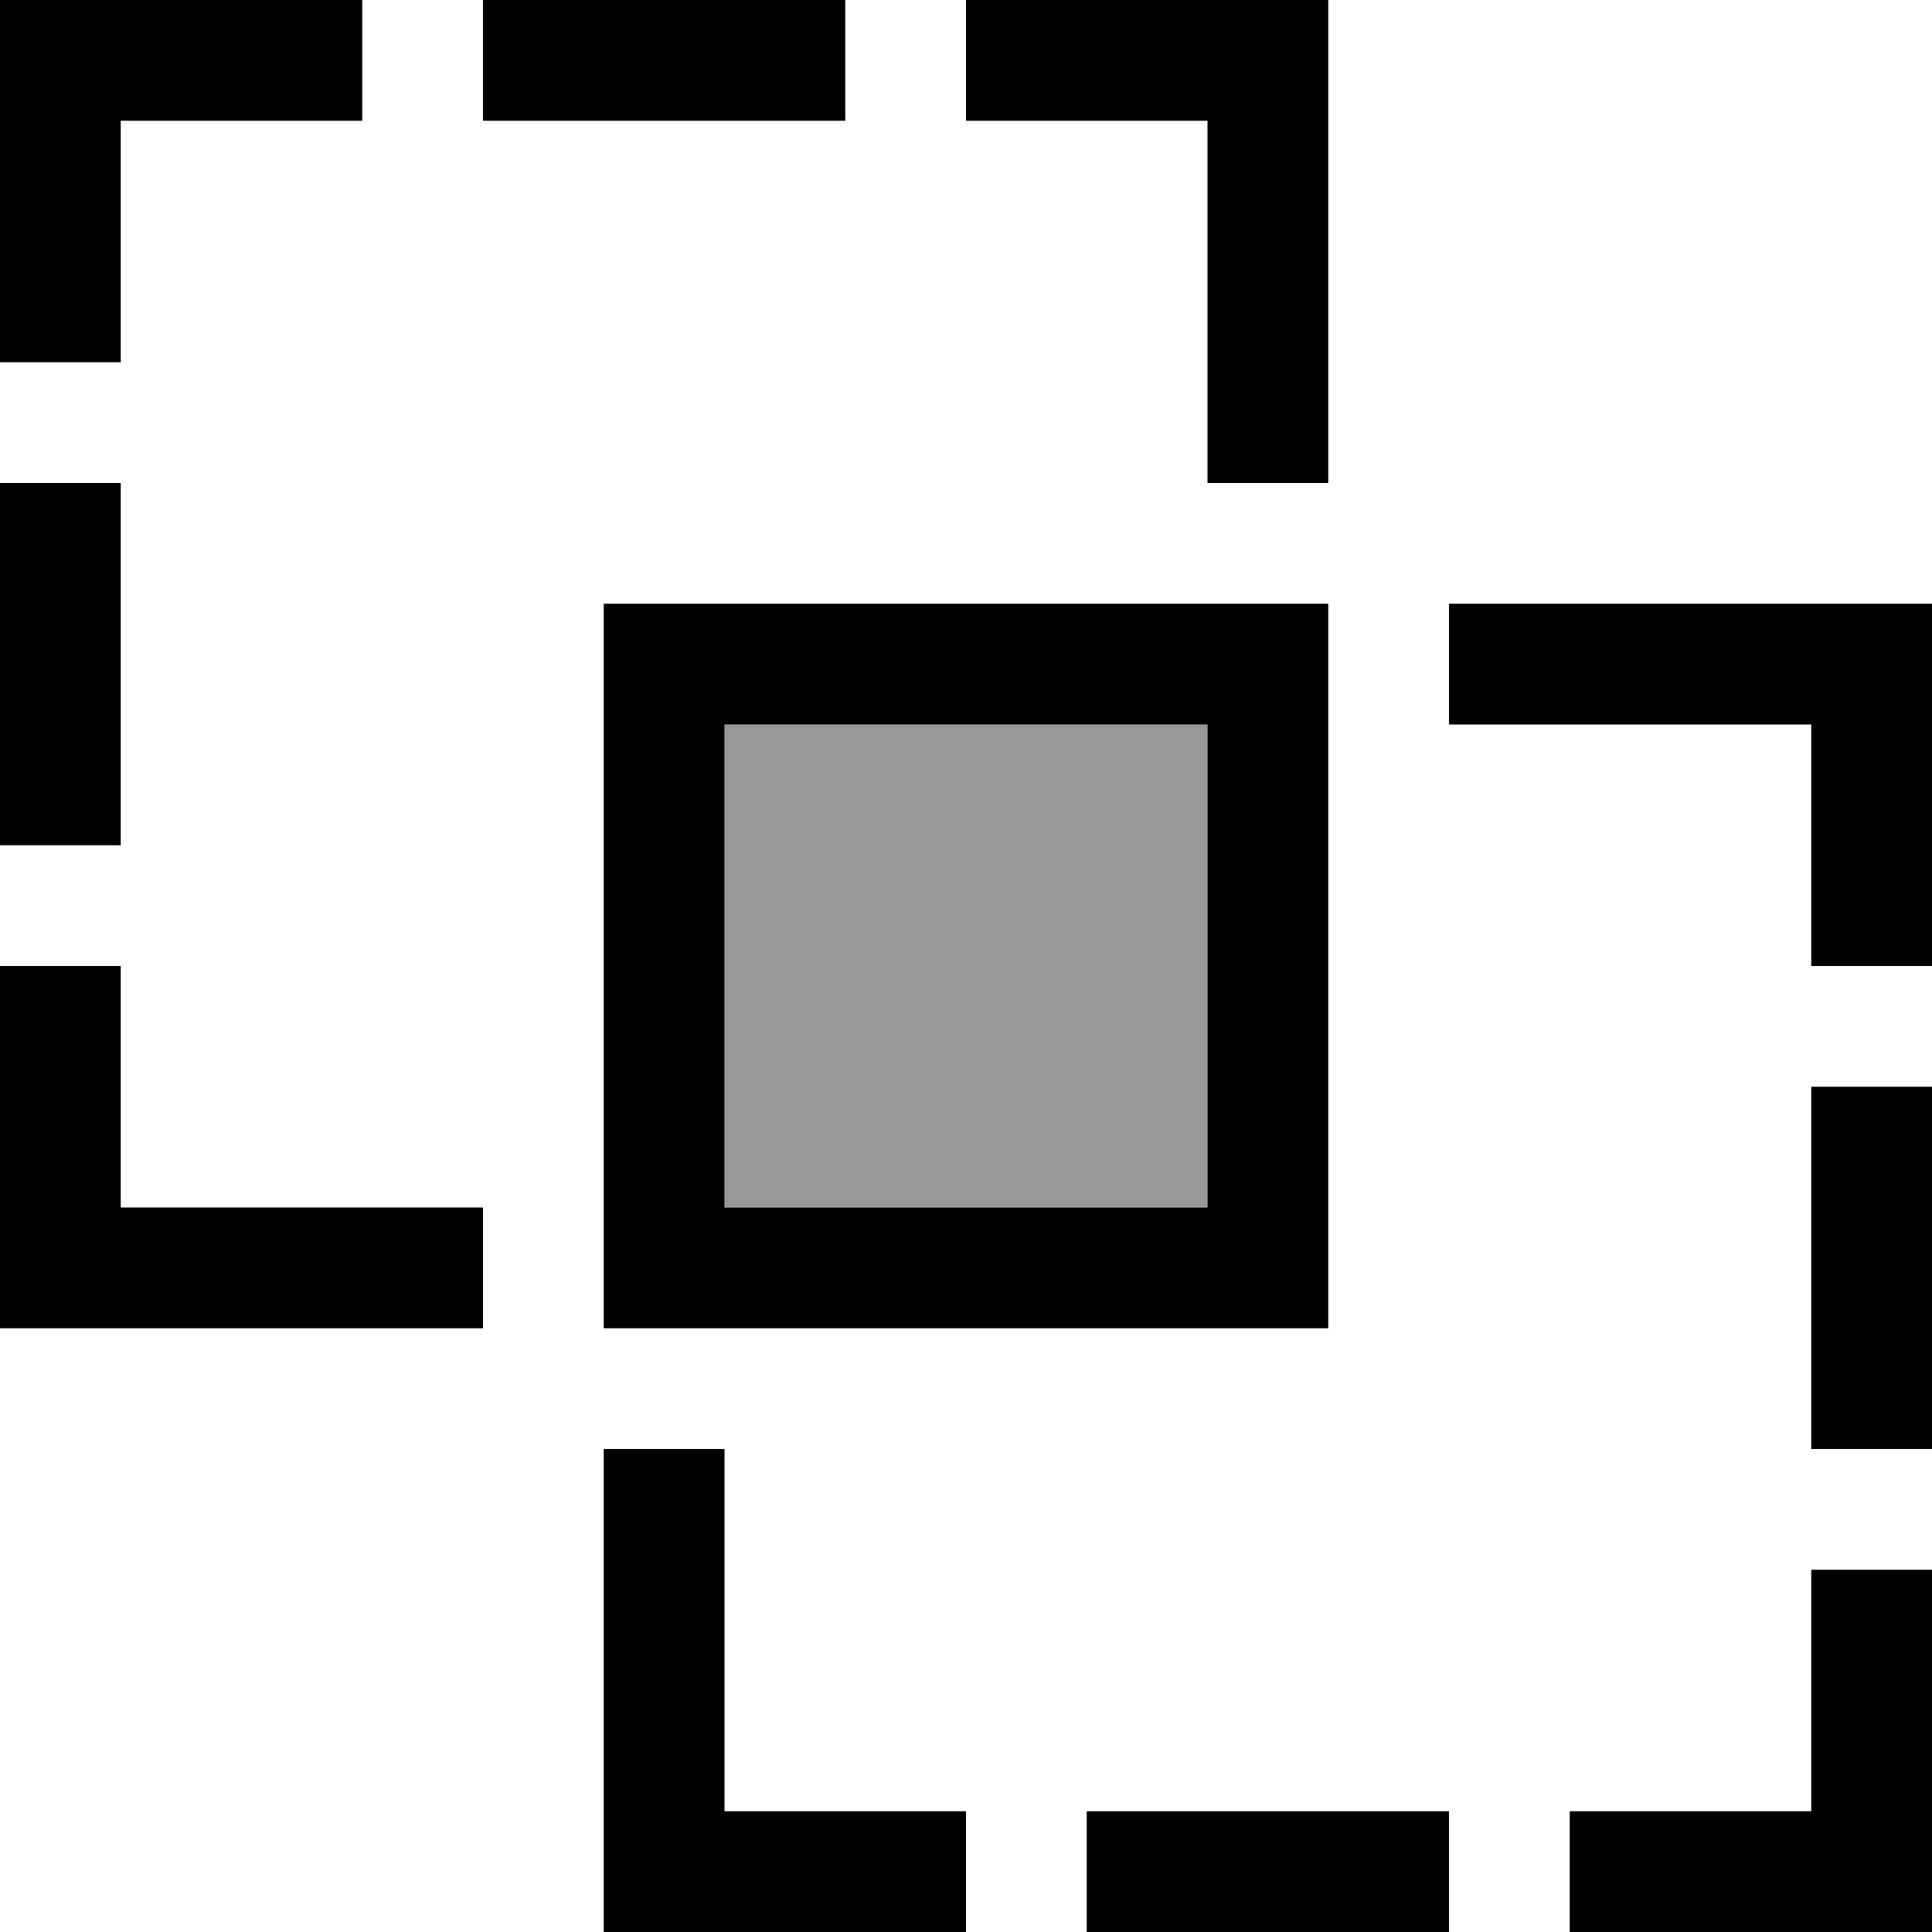 <svg fill="currentColor" xmlns="http://www.w3.org/2000/svg" viewBox="0 0 512 512"><!--! Font Awesome Pro 6.7.2 by @fontawesome - https://fontawesome.com License - https://fontawesome.com/license (Commercial License) Copyright 2024 Fonticons, Inc. --><defs><style>.fa-secondary{opacity:.4}</style></defs><path class="fa-secondary" d="M192 192l0 128 128 0 0-128-128 0z"/><path class="fa-primary" d="M96 32L32 32l0 64L0 96 0 32 0 0 32 0 96 0l0 32zm32 0l0-32 96 0 0 32-96 0zM0 128l32 0 0 96L0 224l0-96zM320 32l-64 0 0-32 64 0 32 0 0 32 0 96-32 0 0-96zm0 128l32 0 0 32 0 64 0 64 0 32-32 0-96 0-32 0-32 0 0-32 0-64 0-64 0-32 32 0 96 0 32 0zM160 384l32 0 0 96 64 0 0 32-64 0-32 0 0-32 0-96zm-32-32l-96 0L0 352l0-32 0-64 32 0 0 64 96 0 0 32zM384 192l0-32 96 0 32 0 0 32 0 64-32 0 0-64-96 0zM288 512l0-32 96 0 0 32-96 0zm192 0l-64 0 0-32 64 0 0-64 32 0 0 64 0 32-32 0zm32-128l-32 0 0-96 32 0 0 96zM320 192l-128 0 0 128 128 0 0-128z"/></svg>